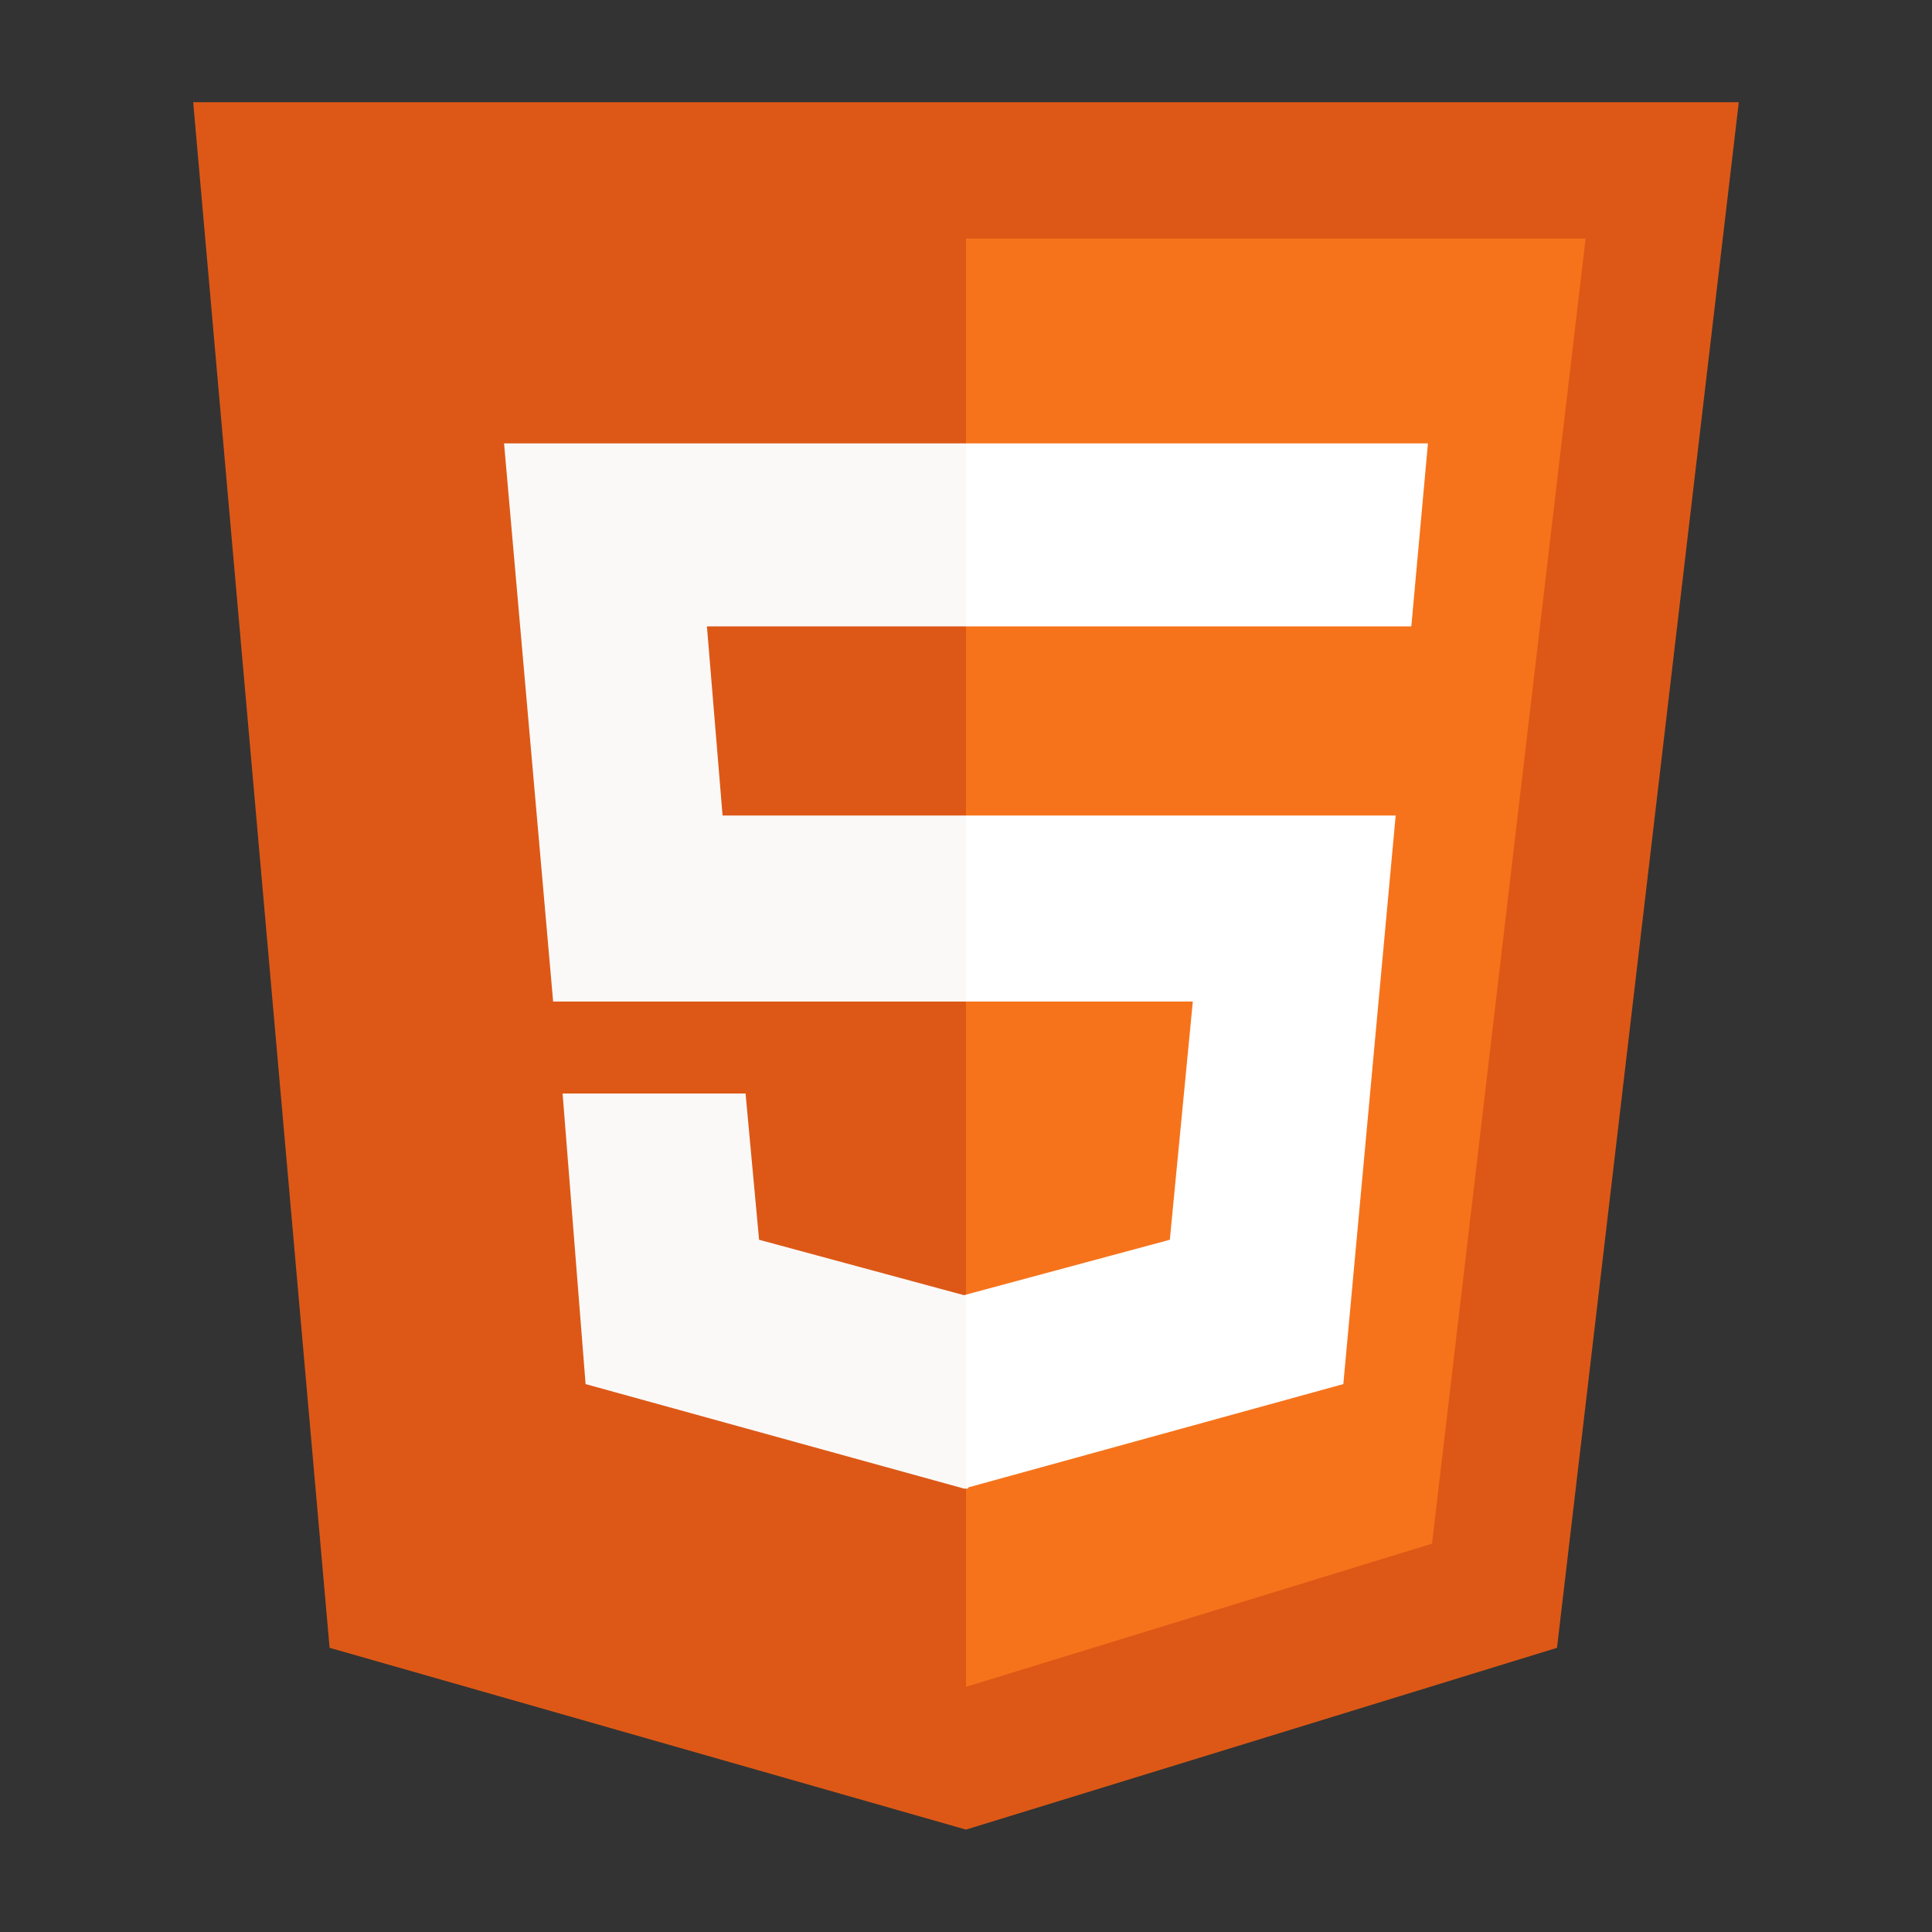 <?xml version="1.0" encoding="UTF-8"?>
<svg id="_レイヤー_1" data-name="レイヤー 1" xmlns="http://www.w3.org/2000/svg" viewBox="0 0 100 100">
  <rect x="0" y="0" width="100" height="100" fill="#333333" stroke="none"/>
  <defs>
    <style>
      .cls-1 {
        fill: #fff;
      }

      .cls-2 {
        fill: #dd5816;
      }

      .cls-3 {
        fill: #faf9f8;
      }

      .cls-4 {
        fill: #f6731b;
      }
    </style>
  </defs>
  <path class="cls-2" d="m10,5.29h80l-9.41,80-30.59,9.41-32.94-9.41L10,5.29Z"/>
  <path class="cls-4" d="m82.07,12.35l-7.95,67.55-24.12,7.41V12.35h32.07Z"/>
  <g>
    <g>
      <polygon class="cls-3" points="50 42.21 37.4 42.21 36.59 32.42 50 32.42 50 22.95 26.09 22.95 28.63 51.84 50 51.84 50 42.21"/>
      <polygon class="cls-3" points="50 67.01 49.9 67.04 39.29 64.17 38.59 56.6 29.12 56.6 30.31 71.64 49.9 77.05 50 77.05 50 67.01"/>
    </g>
    <g>
      <polygon class="cls-1" points="50 22.95 50 32.42 73.05 32.42 73.91 22.95 50 22.95"/>
      <polygon class="cls-1" points="50 51.84 61.74 51.84 60.55 64.17 50 67.01 50 77.05 50.11 77.05 50.11 76.99 69.53 71.64 72.24 42.21 50 42.21 50 51.84"/>
    </g>
  </g>
</svg>